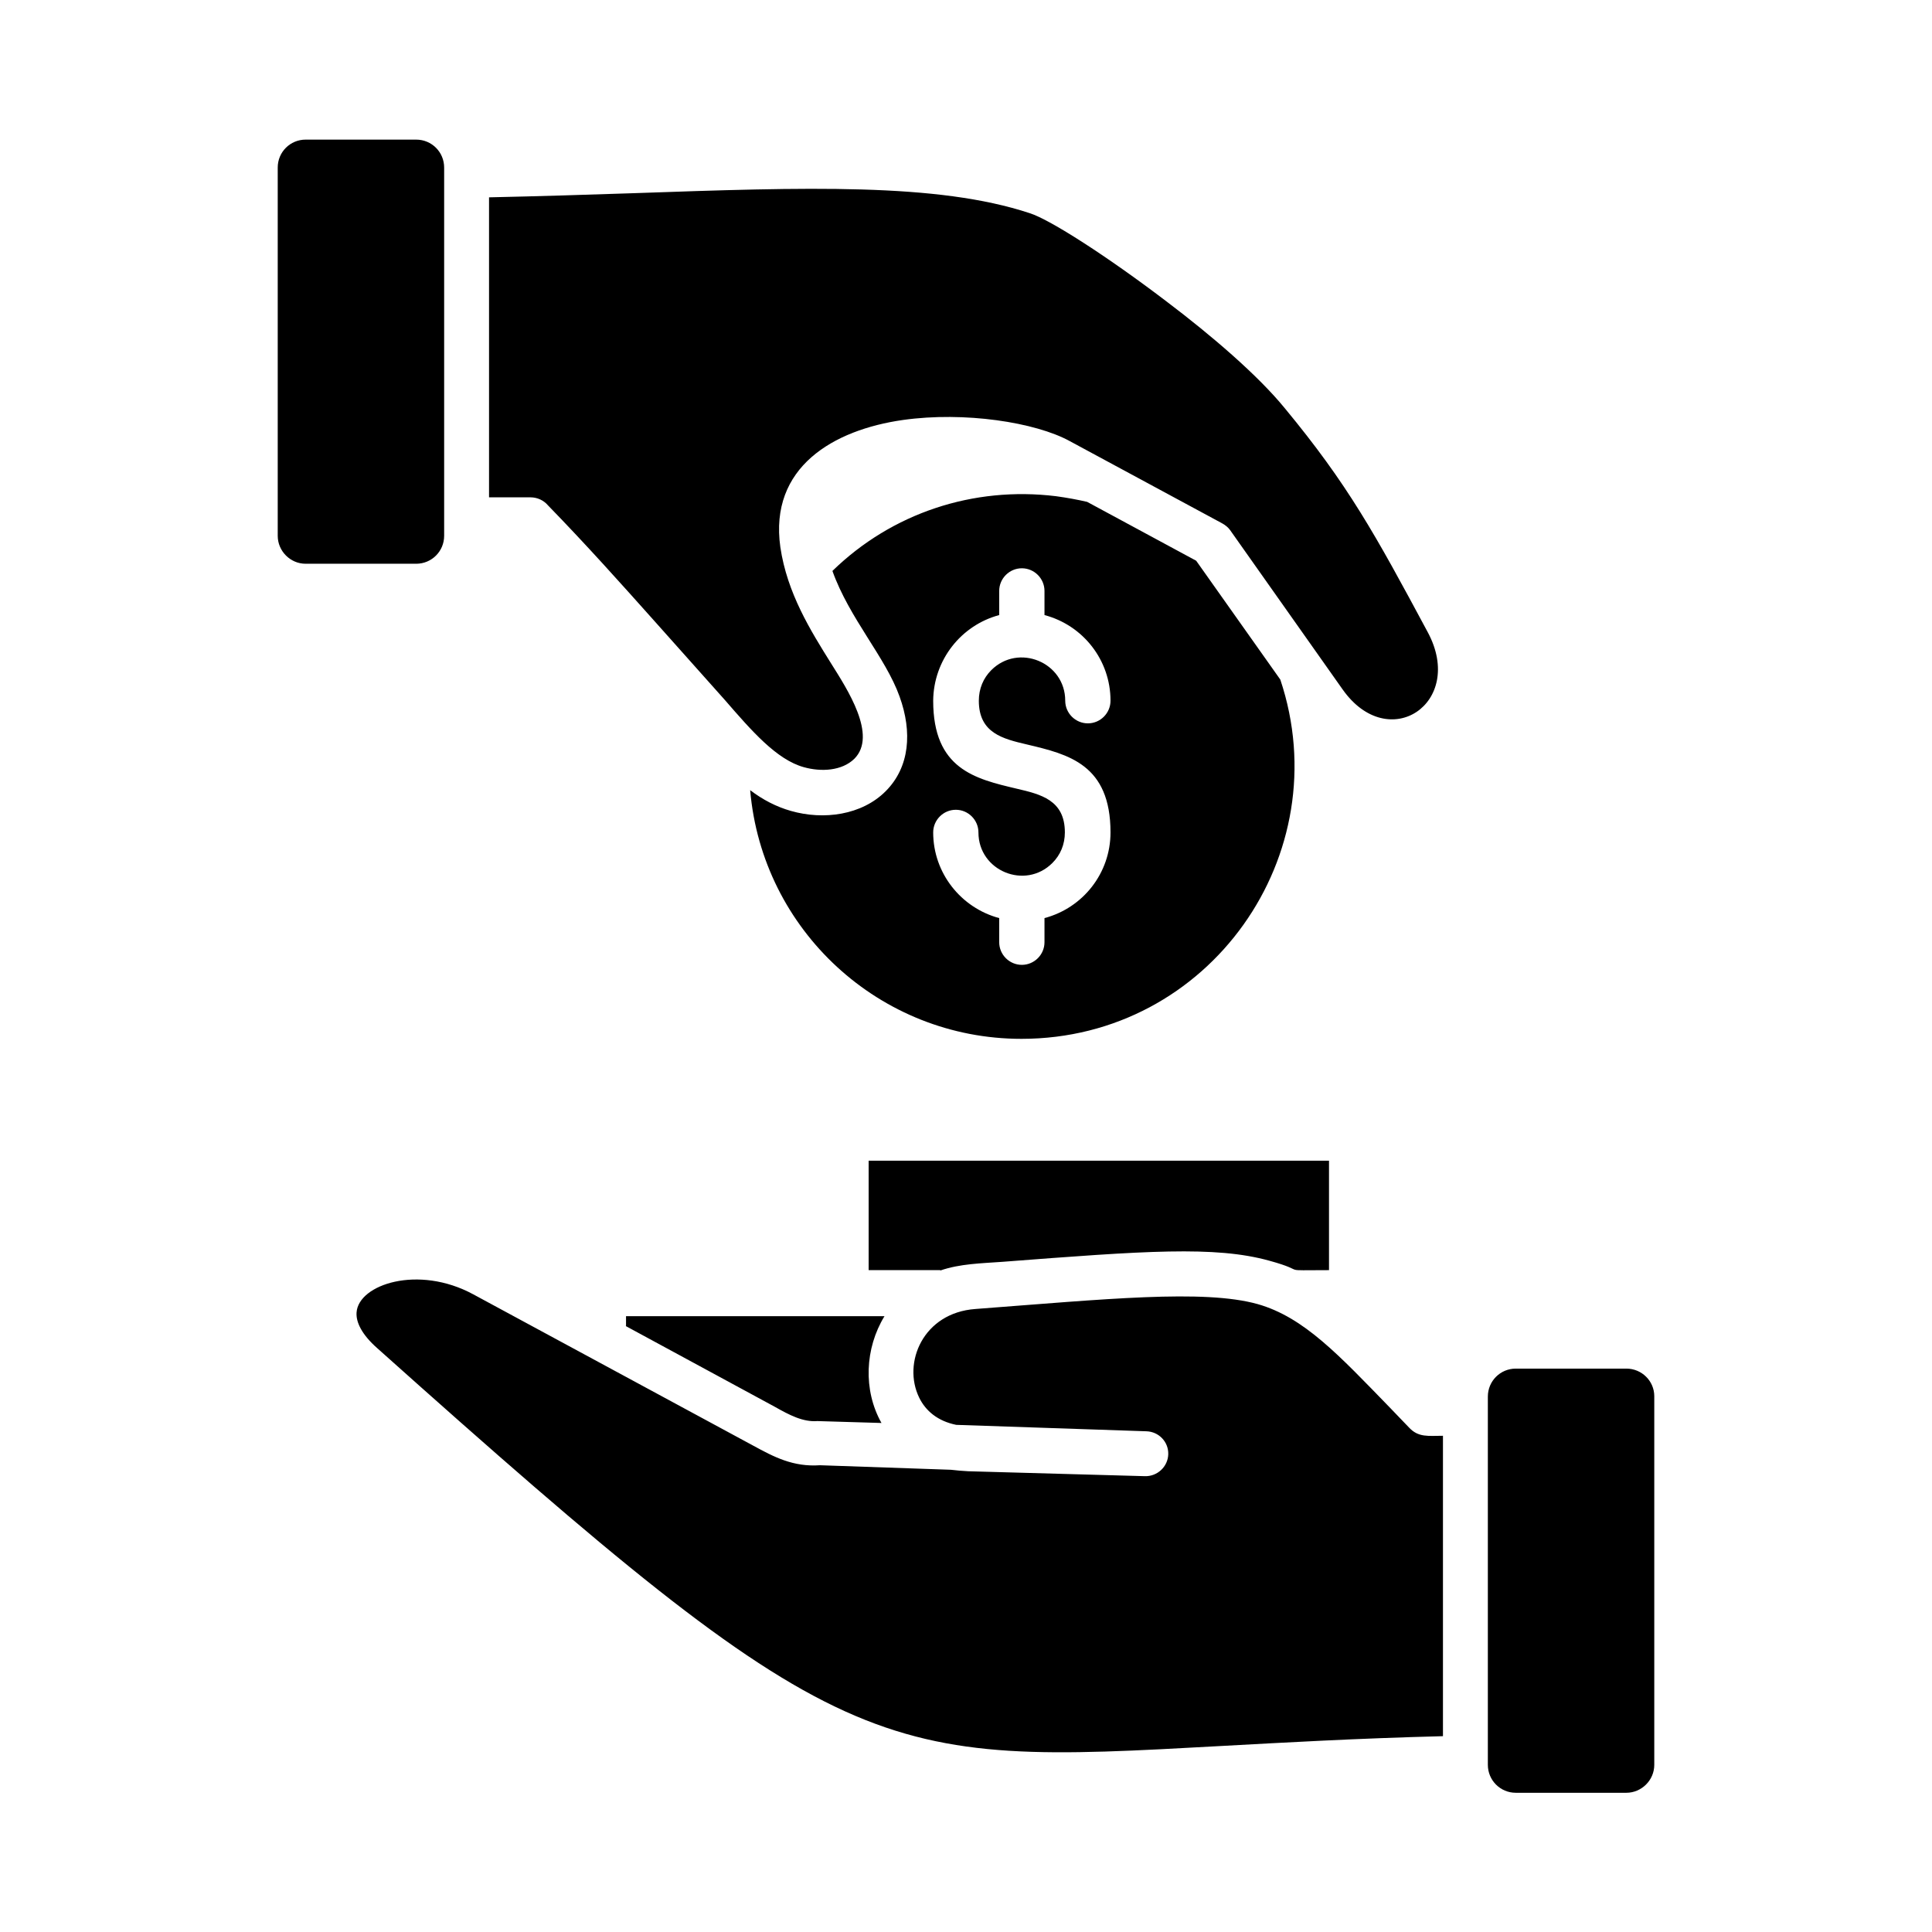 <svg width="64" height="64" viewBox="0 0 64 64" fill="none" xmlns="http://www.w3.org/2000/svg">
<path d="M33.1 20.375V19.575C33.1 19.163 33.437 18.825 33.85 18.825C34.262 18.825 34.6 19.163 34.6 19.575V20.375C35.875 20.712 36.787 21.863 36.787 23.212C36.787 23.625 36.45 23.962 36.037 23.962C35.625 23.962 35.287 23.625 35.287 23.212C35.287 21.938 33.737 21.3 32.837 22.2C32.575 22.462 32.425 22.812 32.425 23.212C32.425 24.288 33.225 24.475 34.025 24.663C35.4 24.988 36.787 25.325 36.787 27.575C36.787 28.925 35.875 30.075 34.6 30.413V31.212C34.6 31.625 34.262 31.962 33.85 31.962C33.437 31.962 33.1 31.625 33.1 31.212V30.413C31.837 30.075 30.913 28.925 30.913 27.575C30.913 27.163 31.25 26.825 31.663 26.825C32.075 26.825 32.412 27.163 32.412 27.575C32.412 28.85 33.962 29.488 34.862 28.587C35.125 28.325 35.275 27.975 35.275 27.575C35.275 26.5 34.475 26.312 33.675 26.125C32.3 25.8 30.913 25.475 30.913 23.212C30.925 21.863 31.837 20.712 33.1 20.375ZM42.412 22.512L39.625 18.575L36.013 16.625C35.688 16.55 35.35 16.488 34.987 16.438C32.237 16.1 29.538 17 27.575 18.913C28.137 20.488 29.337 21.775 29.8 23.075C30.225 24.25 30.137 25.413 29.337 26.212C28.55 27 27.288 27.175 26.2 26.863C25.712 26.725 25.262 26.488 24.85 26.175C25.25 30.812 29.137 34.413 33.837 34.413C40.075 34.413 44.35 28.3 42.412 22.512ZM10.125 18.675H13.787C14.3 18.675 14.713 18.262 14.713 17.75V5.55C14.713 5.037 14.3 4.625 13.787 4.625H10.125C9.612 4.625 9.2 5.037 9.2 5.55V17.75C9.2 18.25 9.612 18.675 10.125 18.675ZM16.2 6.537V16.475H17.575C17.8 16.475 18.012 16.575 18.15 16.738C19.438 18.062 20.575 19.337 21.625 20.512L24.012 23.188C24.9 24.212 25.725 25.163 26.625 25.413C27.2 25.575 27.887 25.538 28.3 25.137C29.075 24.363 28.062 22.825 27.538 21.988C26.85 20.887 26.075 19.65 25.85 18.125C25.475 15.475 27.613 14.238 29.913 13.912C31.95 13.625 34.3 13.988 35.438 14.613L40.487 17.337C40.6 17.4 40.688 17.475 40.75 17.562L44.475 22.837C46 25 48.55 23.288 47.3 20.95C45.55 17.688 44.65 16.05 42.562 13.525C41.675 12.438 40.15 11.125 38.612 9.963C36.688 8.5 34.787 7.275 34.112 7.062C31.05 6.05 26.712 6.2 20.975 6.4C19.488 6.45 17.9 6.5 16.2 6.537ZM31.15 42.087C31.8 41.862 32.513 41.85 33.2 41.8C37.913 41.438 40.25 41.263 42.05 41.763C43.412 42.138 42.275 42.075 44.025 42.075V38.45H28.775V42.075H31.15V42.087ZM20.725 43.925L25.663 46.6C26.15 46.875 26.6 47.112 27.075 47.075L29.2 47.138C28.587 46.05 28.65 44.663 29.3 43.6H20.738V43.925H20.725ZM53.875 45.337H50.212C49.7 45.337 49.287 45.75 49.287 46.263V58.462C49.287 58.975 49.7 59.388 50.212 59.388H53.875C54.375 59.388 54.8 58.975 54.8 58.462V46.25C54.8 45.75 54.388 45.337 53.875 45.337ZM47.8 57.513V47.562C47.312 47.562 46.987 47.625 46.675 47.288C46.45 47.05 46.25 46.85 46.062 46.65C44.35 44.888 43.2 43.638 41.662 43.2C39.875 42.7 36.6 43.038 32.312 43.362C30.575 43.487 29.887 45.15 30.45 46.3C30.663 46.737 31.062 47.075 31.675 47.2L37.975 47.413C38.387 47.425 38.712 47.763 38.7 48.175C38.688 48.587 38.337 48.913 37.925 48.9C35.975 48.85 34.025 48.788 32.075 48.737C31.875 48.725 31.688 48.712 31.5 48.688L27.163 48.538C26.275 48.6 25.637 48.263 24.95 47.888L15.675 42.875C13.85 41.888 11.875 42.55 11.812 43.475C11.787 43.8 11.988 44.212 12.5 44.663C28 58.525 28.975 58.475 40.475 57.837C42.525 57.725 44.912 57.587 47.8 57.513Z" fill="black"/>
</svg>

